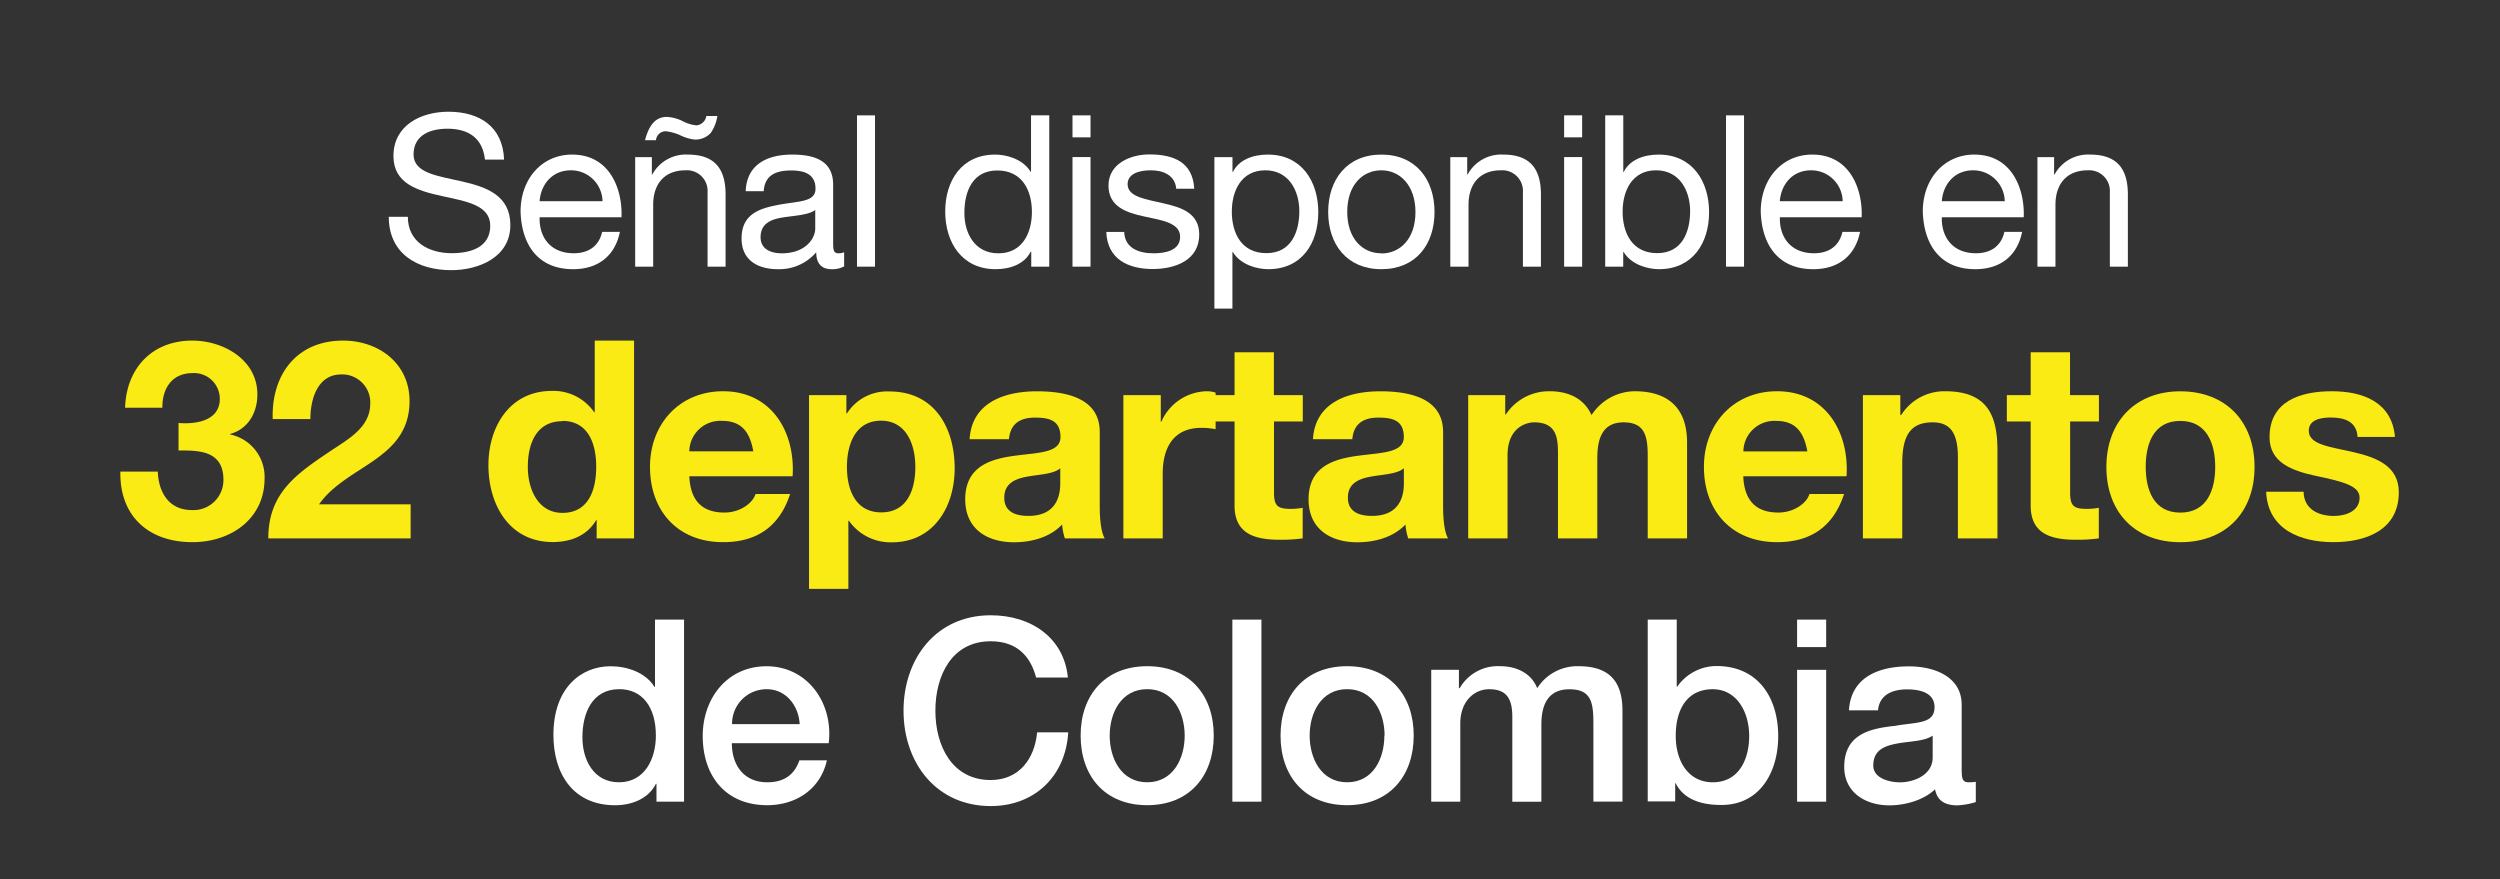 <svg id="Capa_1" data-name="Capa 1" xmlns="http://www.w3.org/2000/svg" viewBox="0 0 455.08 160.06"><rect x="0" y="0" width="455.08" height="160.06" fill="#333333" stroke="none"/><defs><style>.cls-1{fill:#fff;}.cls-2{fill:#faeb15;}</style></defs><title>landing-svg</title><path class="cls-1" d="M88.28,29.06c-0.42-3.93-3-5.63-6.83-5.63-3.08,0-6.17,1.12-6.17,4.7,0,3.39,4.4,3.89,8.83,4.9s8.79,2.54,8.79,7.94c0,5.86-5.75,8.21-10.76,8.21-6.17,0-11.37-3-11.37-9.72h3.47c0,4.63,3.86,6.63,8,6.63,3.32,0,7-1,7-5,0-3.78-4.4-4.43-8.79-5.4s-8.83-2.24-8.83-7.29c0-5.59,5-8.06,10-8.06,5.63,0,9.91,2.66,10.14,8.71H88.28Z"/><path class="cls-1" d="M112.84,42.21c-0.89,4.4-4,6.79-8.52,6.79-6.36,0-9.37-4.4-9.56-10.49,0-6,3.93-10.37,9.37-10.37,7.06,0,9.22,6.59,9,11.41H98.23c-0.12,3.47,1.85,6.55,6.21,6.55,2.7,0,4.59-1.31,5.17-3.89h3.24Zm-3.16-5.55A5.74,5.74,0,0,0,103.93,31c-3.43,0-5.47,2.58-5.71,5.63h11.45Z"/><path class="cls-1" d="M115.58,28.6h3.08v3.16h0.08a6.94,6.94,0,0,1,6.48-3.62c5.24,0,6.86,3,6.86,7.29V48.54H128.8V35a3.76,3.76,0,0,0-4-4c-4,0-5.9,2.66-5.9,6.25V48.54h-3.28V28.6Zm15-7.48a7.26,7.26,0,0,1-1.2,3.08,3.79,3.79,0,0,1-3,1.2,8.07,8.07,0,0,1-2.54-.77,8.83,8.83,0,0,0-2.58-.73,1.76,1.76,0,0,0-1.85,1.62h-2c0.62-2.28,1.62-4.24,4-4.24a7.31,7.31,0,0,1,2.85.77,6.84,6.84,0,0,0,2.54.77,2,2,0,0,0,1.77-1.7h2Z"/><path class="cls-1" d="M153.71,48.46a4.42,4.42,0,0,1-2.35.54c-1.7,0-2.78-.93-2.78-3.08a8.85,8.85,0,0,1-7,3.08c-3.62,0-6.59-1.62-6.59-5.59,0-4.51,3.35-5.48,6.75-6.13,3.63-.69,6.71-0.46,6.71-2.93,0-2.85-2.35-3.32-4.43-3.32-2.78,0-4.82.85-5,3.78h-3.28c0.19-4.94,4-6.67,8.44-6.67,3.59,0,7.48.81,7.48,5.48V43.87c0,1.54,0,2.24,1,2.24a2.81,2.81,0,0,0,1-.19v2.54Zm-5.32-10.22c-1.27.92-3.74,1-5.94,1.35s-4,1.16-4,3.59c0,2.16,1.85,2.93,3.86,2.93,4.32,0,6.09-2.7,6.09-4.51V38.24Z"/><path class="cls-1" d="M156,21h3.28V48.54H156V21Z"/><path class="cls-1" d="M191,48.54h-3.28v-2.7H187.6C186.52,48,184,49,181.24,49c-6.13,0-9.18-4.86-9.18-10.49s3-10.37,9.1-10.37c2,0,5,.77,6.44,3.12h0.08V21H191V48.54Zm-9.25-2.43c4.4,0,6.09-3.78,6.09-7.52,0-3.93-1.77-7.56-6.29-7.56s-6,3.82-6,7.71C175.53,42.48,177.46,46.11,181.7,46.11Z"/><path class="cls-1" d="M198.51,25h-3.28V21h3.28v4Zm-3.28,3.59h3.28V48.54h-3.28V28.6Z"/><path class="cls-1" d="M204.64,42.25c0.12,2.93,2.66,3.86,5.36,3.86,2,0,4.82-.46,4.82-3s-3.24-3-6.52-3.7-6.52-1.81-6.52-5.63c0-4,4-5.67,7.44-5.67,4.4,0,7.9,1.39,8.17,6.25h-3.28C213.9,31.84,211.66,31,209.5,31c-2,0-4.24.54-4.24,2.54,0,2.35,3.47,2.74,6.52,3.47,3.28,0.73,6.52,1.81,6.52,5.67,0,4.74-4.43,6.29-8.48,6.29-4.47,0-8.25-1.81-8.44-6.75h3.28Z"/><path class="cls-1" d="M221.07,28.6h3.28v2.7h0.08c1.08-2.2,3.62-3.16,6.36-3.16,6.13,0,9.18,4.86,9.18,10.49S237,49,230.86,49c-2,0-5-.77-6.44-3.12h-0.08V56.17h-3.28V28.6ZM230.32,31c-4.4,0-6.09,3.78-6.09,7.52,0,3.93,1.77,7.56,6.29,7.56s6-3.82,6-7.71C236.49,34.65,234.56,31,230.32,31Z"/><path class="cls-1" d="M251.45,28.14c6.32,0,9.68,4.59,9.68,10.45S257.78,49,251.45,49s-9.68-4.59-9.68-10.41S245.13,28.14,251.45,28.14Zm0,18c3.43,0,6.21-2.7,6.21-7.52S254.88,31,251.45,31s-6.21,2.7-6.21,7.56S248,46.11,251.45,46.11Z"/><path class="cls-1" d="M264,28.6h3.08v3.16h0.08a6.94,6.94,0,0,1,6.48-3.62c5.24,0,6.86,3,6.86,7.29V48.54h-3.28V35a3.76,3.76,0,0,0-4-4c-4,0-5.9,2.66-5.9,6.25V48.54H264V28.6Z"/><path class="cls-1" d="M288,25h-3.28V21H288v4Zm-3.28,3.59H288V48.54h-3.28V28.6Z"/><path class="cls-1" d="M292.21,21h3.28V31.3h0.08c1.08-2.2,3.62-3.16,6.36-3.16,6.13,0,9.18,4.86,9.18,10.49S308.09,49,302,49c-2,0-5-.77-6.44-3.12h-0.08v2.66h-3.28V21Zm9.25,10c-4.4,0-6.09,3.78-6.09,7.52,0,3.93,1.77,7.56,6.29,7.56s6-3.82,6-7.71C307.63,34.65,305.7,31,301.46,31Z"/><path class="cls-1" d="M314.19,21h3.28V48.54h-3.28V21Z"/><path class="cls-1" d="M338.59,42.21c-0.89,4.4-4,6.79-8.52,6.79-6.36,0-9.37-4.4-9.56-10.49,0-6,3.93-10.37,9.37-10.37,7.06,0,9.22,6.59,9,11.41H324c-0.12,3.47,1.85,6.55,6.21,6.55,2.7,0,4.59-1.31,5.17-3.89h3.24Zm-3.16-5.55A5.74,5.74,0,0,0,329.69,31c-3.43,0-5.47,2.58-5.71,5.63h11.45Z"/><path class="cls-1" d="M368.09,42.21c-0.89,4.4-4,6.79-8.52,6.79-6.36,0-9.37-4.4-9.56-10.49,0-6,3.93-10.37,9.37-10.37,7.06,0,9.22,6.59,9,11.41H353.48c-0.12,3.47,1.85,6.55,6.21,6.55,2.7,0,4.59-1.31,5.17-3.89h3.24Zm-3.16-5.55A5.74,5.74,0,0,0,359.18,31c-3.43,0-5.48,2.58-5.71,5.63h11.45Z"/><path class="cls-1" d="M370.83,28.6h3.08v3.16H374a6.94,6.94,0,0,1,6.48-3.62c5.24,0,6.86,3,6.86,7.29V48.54h-3.28V35a3.76,3.76,0,0,0-4-4c-4,0-5.9,2.66-5.9,6.25V48.54h-3.28V28.6Z"/><path class="cls-2" d="M32.5,77c3.08,0.25,7.51-.35,7.51-4.39a4.69,4.69,0,0,0-5-4.69c-3.58,0-5.5,2.67-5.45,6.3H22.77C23,67,27.71,62,35,62c5.65,0,11.85,3.48,11.85,9.78,0,3.33-1.66,6.3-4.94,7.21v0.1a7.88,7.88,0,0,1,6.25,8c0,7.41-6.2,11.6-13.11,11.6C27.1,98.7,21.76,94,21.91,85.85h6.81c0.15,3.83,2.07,7,6.2,7a5.46,5.46,0,0,0,5.75-5.55C40.66,81.92,36,82,32.5,82V77Z"/><path class="cls-2" d="M49.64,76.27C49.39,68.2,54,62,62.45,62c6.45,0,12.1,4.13,12.1,11,0,5.29-2.82,8.22-6.3,10.69s-7.61,4.49-10.18,8.12H74.75V98H48.84c0-8.17,5-11.65,11.14-15.78,3.13-2.12,7.36-4.29,7.41-8.62a5.1,5.1,0,0,0-5.29-5.44c-4.23,0-5.6,4.39-5.6,8.12H49.64Z"/><path class="cls-2" d="M108.63,94.67h-0.1c-1.66,2.82-4.59,4-7.92,4-7.87,0-11.7-6.76-11.7-14,0-7,3.88-13.51,11.54-13.51a9,9,0,0,1,7.71,3.88h0.1V62h7.16V98h-6.81V94.67Zm-6.25-18c-4.69,0-6.3,4-6.3,8.32,0,4.08,1.87,8.37,6.3,8.37,4.74,0,6.15-4.13,6.15-8.42S107,76.62,102.38,76.62Z"/><path class="cls-2" d="M125.48,86.7c0.2,4.54,2.42,6.6,6.4,6.6,2.87,0,5.19-1.76,5.65-3.38h6.3c-2,6.15-6.3,8.77-12.2,8.77-8.22,0-13.31-5.65-13.31-13.71,0-7.81,5.39-13.76,13.31-13.76,8.87,0,13.16,7.46,12.65,15.48h-18.8Zm11.65-4.54c-0.66-3.63-2.22-5.55-5.7-5.55a5.64,5.64,0,0,0-5.95,5.55h11.65Z"/><path class="cls-2" d="M147.26,71.93h6.81v3.33h0.1a8.67,8.67,0,0,1,7.76-4c8.17,0,11.85,6.6,11.85,14,0,7-3.83,13.46-11.44,13.46a9.25,9.25,0,0,1-7.81-3.93h-0.1v12.4h-7.16V71.93ZM166.62,85c0-4.13-1.66-8.42-6.25-8.42s-6.2,4.18-6.2,8.42,1.61,8.27,6.25,8.27S166.62,89.28,166.62,85Z"/><path class="cls-2" d="M176.5,79.95c0.4-6.71,6.4-8.72,12.25-8.72,5.19,0,11.44,1.16,11.44,7.41V92.2c0,2.37.25,4.74,0.91,5.8h-7.26a10.68,10.68,0,0,1-.5-2.52c-2.27,2.37-5.6,3.23-8.77,3.23-4.94,0-8.87-2.47-8.87-7.81,0-5.9,4.44-7.31,8.87-7.92s8.47-.5,8.47-3.43c0-3.08-2.12-3.53-4.64-3.53-2.72,0-4.49,1.11-4.74,3.93H176.5ZM193,85.24c-1.21,1.06-3.73,1.11-5.95,1.51s-4.24,1.21-4.24,3.83,2.07,3.33,4.39,3.33c5.6,0,5.8-4.44,5.8-6V85.24Z"/><path class="cls-2" d="M204.49,71.93h6.81v4.84h0.1a9.22,9.22,0,0,1,8.32-5.55,5.34,5.34,0,0,1,1.56.25v6.66a13.07,13.07,0,0,0-2.57-.25c-5.24,0-7.06,3.78-7.06,8.37V98h-7.16V71.93Z"/><path class="cls-2" d="M231.91,71.93h5.24v4.79h-5.24V89.63c0,2.42.61,3,3,3a11,11,0,0,0,2.22-.2V98a27.51,27.51,0,0,1-4.18.25c-4.39,0-8.22-1-8.22-6.2V76.72h-4.34V71.93h4.34V64.12h7.16v7.81Z"/><path class="cls-2" d="M239,79.95c0.4-6.71,6.4-8.72,12.25-8.72,5.19,0,11.44,1.16,11.44,7.41V92.2c0,2.37.25,4.74,0.91,5.8h-7.26a10.68,10.68,0,0,1-.5-2.52c-2.27,2.37-5.6,3.23-8.77,3.23-4.94,0-8.87-2.47-8.87-7.81,0-5.9,4.44-7.31,8.87-7.92s8.47-.5,8.47-3.43c0-3.08-2.12-3.53-4.64-3.53-2.72,0-4.49,1.11-4.74,3.93H239Zm16.54,5.29c-1.21,1.06-3.73,1.11-5.95,1.51s-4.23,1.21-4.23,3.83,2.07,3.33,4.39,3.33c5.6,0,5.8-4.44,5.8-6V85.24Z"/><path class="cls-2" d="M267.21,71.93H274v3.53h0.1a9.41,9.41,0,0,1,8-4.24c3.28,0,6.2,1.21,7.61,4.34a9.47,9.47,0,0,1,7.86-4.34c5.55,0,9.53,2.57,9.53,9.33V98h-7.16V83.23c0-3.48-.3-6.35-4.39-6.35s-4.79,3.33-4.79,6.6V98h-7.16V83.38c0-3,.2-6.5-4.34-6.5-1.41,0-4.84.91-4.84,6V98h-7.16V71.93Z"/><path class="cls-2" d="M317.33,86.7c0.2,4.54,2.42,6.6,6.4,6.6,2.87,0,5.19-1.76,5.65-3.38h6.3c-2,6.15-6.3,8.77-12.2,8.77-8.22,0-13.31-5.65-13.31-13.71,0-7.81,5.39-13.76,13.31-13.76,8.87,0,13.16,7.46,12.65,15.48h-18.8ZM329,82.17c-0.66-3.63-2.22-5.55-5.7-5.55a5.64,5.64,0,0,0-5.95,5.55H329Z"/><path class="cls-2" d="M339.11,71.93h6.81v3.63h0.15a9.3,9.3,0,0,1,8-4.34c7.61,0,9.53,4.29,9.53,10.74V98H356.4V83.28c0-4.29-1.26-6.4-4.59-6.4-3.88,0-5.54,2.17-5.54,7.46V98h-7.16V71.93Z"/><path class="cls-2" d="M376.83,71.93h5.24v4.79h-5.24V89.63c0,2.42.61,3,3,3a11,11,0,0,0,2.22-.2V98a27.51,27.51,0,0,1-4.18.25c-4.39,0-8.22-1-8.22-6.2V76.72h-4.34V71.93h4.34V64.12h7.16v7.81Z"/><path class="cls-2" d="M396.89,71.23c8.22,0,13.51,5.45,13.51,13.76S405.11,98.7,396.89,98.7,383.43,93.26,383.43,85,388.73,71.23,396.89,71.23Zm0,22.08c4.89,0,6.35-4.18,6.35-8.32s-1.46-8.37-6.35-8.37-6.3,4.18-6.3,8.37S392.05,93.31,396.89,93.31Z"/><path class="cls-2" d="M419.33,89.53c0.05,3.13,2.67,4.39,5.5,4.39,2.07,0,4.69-.81,4.69-3.33,0-2.17-3-2.92-8.12-4-4.13-.91-8.27-2.37-8.27-7,0-6.66,5.75-8.37,11.34-8.37s10.94,1.92,11.49,8.32h-6.81C429,76.77,426.84,76,424.27,76c-1.61,0-4,.3-4,2.42,0,2.57,4,2.92,8.12,3.88s8.27,2.47,8.27,7.31c0,6.86-5.95,9.08-11.9,9.08s-11.95-2.27-12.25-9.18h6.81Z"/><path class="cls-1" d="M124.5,145.93h-5v-3.25H119.4c-1.39,2.74-4.41,3.9-7.43,3.9-7.57,0-11.23-5.62-11.23-12.81,0-8.68,5.15-12.49,10.4-12.49,3,0,6.36,1.11,8,3.76h0.09V112.79h5.29v33.14Zm-11.84-3.53c4.74,0,6.73-4.32,6.73-8.5,0-5.29-2.55-8.45-6.64-8.45-5,0-6.73,4.41-6.73,8.73C106,138.31,108.07,142.4,112.66,142.4Z"/><path class="cls-1" d="M133.22,135.3c0,3.76,2,7.1,6.45,7.1,3.06,0,4.92-1.35,5.85-4h5c-1.16,5.25-5.62,8.17-10.86,8.17-7.52,0-11.74-5.25-11.74-12.62,0-6.82,4.46-12.67,11.6-12.67,7.57,0,12.21,6.82,11.33,14H133.22Zm12.35-3.48c-0.19-3.34-2.46-6.36-6-6.36a6.27,6.27,0,0,0-6.31,6.36h12.35Z"/><path class="cls-1" d="M188.6,123.32c-1-3.81-3.44-6.59-8.26-6.59-7.1,0-10.07,6.27-10.07,12.63s3,12.63,10.07,12.63c5.15,0,8-3.85,8.45-8.68h5.66c-0.46,7.94-6.08,13.42-14.11,13.42-9.93,0-15.87-7.89-15.87-17.36S170.4,112,180.33,112c7.47,0,13.37,4.18,14.06,11.33h-5.8Z"/><path class="cls-1" d="M196.71,133.9c0-7.33,4.41-12.63,12.12-12.63s12.11,5.29,12.11,12.63-4.41,12.67-12.11,12.67S196.71,141.29,196.71,133.9Zm18.94,0c0-4.13-2.09-8.45-6.82-8.45S202,129.77,202,133.9s2.09,8.5,6.82,8.5S215.65,138.08,215.65,133.9Z"/><path class="cls-1" d="M224.33,112.79h5.29v33.14h-5.29V112.79Z"/><path class="cls-1" d="M233.1,133.9c0-7.33,4.41-12.63,12.12-12.63s12.12,5.29,12.12,12.63-4.41,12.67-12.12,12.67S233.1,141.29,233.1,133.9Zm18.94,0c0-4.13-2.09-8.45-6.82-8.45s-6.82,4.32-6.82,8.45,2.09,8.5,6.82,8.5S252,138.08,252,133.9Z"/><path class="cls-1" d="M260.57,121.93h5v3.34h0.14a8,8,0,0,1,7.38-4c2.92,0,5.66,1.25,6.73,4a8.66,8.66,0,0,1,7.52-4c5.06,0,8,2.23,8,8.08v16.57h-5.29v-14c0-3.81-.23-6.45-4.36-6.45-3.57,0-5.11,2.37-5.11,6.41v14.06h-5.29V130.52c0-3.3-1-5.06-4.22-5.06-2.74,0-5.25,2.23-5.25,6.22v14.25h-5.29v-24Z"/><path class="cls-1" d="M299.93,112.79h5.29V125h0.09a8.74,8.74,0,0,1,7.15-3.76c7.57,0,11.23,5.76,11.23,12.76,0,6.45-3.25,12.53-10.35,12.53-3.25,0-6.73-.79-8.31-3.95h-0.09v3.3h-5V112.79Zm11.84,12.67c-4.46,0-6.73,3.39-6.73,8.49,0,4.83,2.46,8.45,6.73,8.45,4.83,0,6.64-4.27,6.64-8.45C318.4,129.59,316.13,125.46,311.77,125.46Z"/><path class="cls-1" d="M327.13,112.79h5.29v5h-5.29v-5Zm0,9.14h5.29v24h-5.29v-24Z"/><path class="cls-1" d="M357.11,140.59c0,1.3.28,1.81,1.25,1.81a7.32,7.32,0,0,0,1.3-.09V146a13.29,13.29,0,0,1-3.34.6c-2.14,0-3.67-.74-4.08-2.92-2.09,2-5.48,2.92-8.31,2.92-4.32,0-8.22-2.32-8.22-7,0-6,4.78-7,9.24-7.47,3.81-.7,7.2-0.28,7.2-3.39,0-2.74-2.83-3.25-5-3.25-3,0-5.06,1.21-5.29,3.81h-5.29c0.37-6.17,5.62-8,10.91-8,4.69,0,9.61,1.9,9.61,7v12.35Zm-5.29-6.68c-1.62,1.07-4.18,1-6.5,1.44s-4.32,1.21-4.32,4c0,2.37,3,3.06,4.87,3.06,2.32,0,5.94-1.21,5.94-4.55V133.9Z"/></svg>